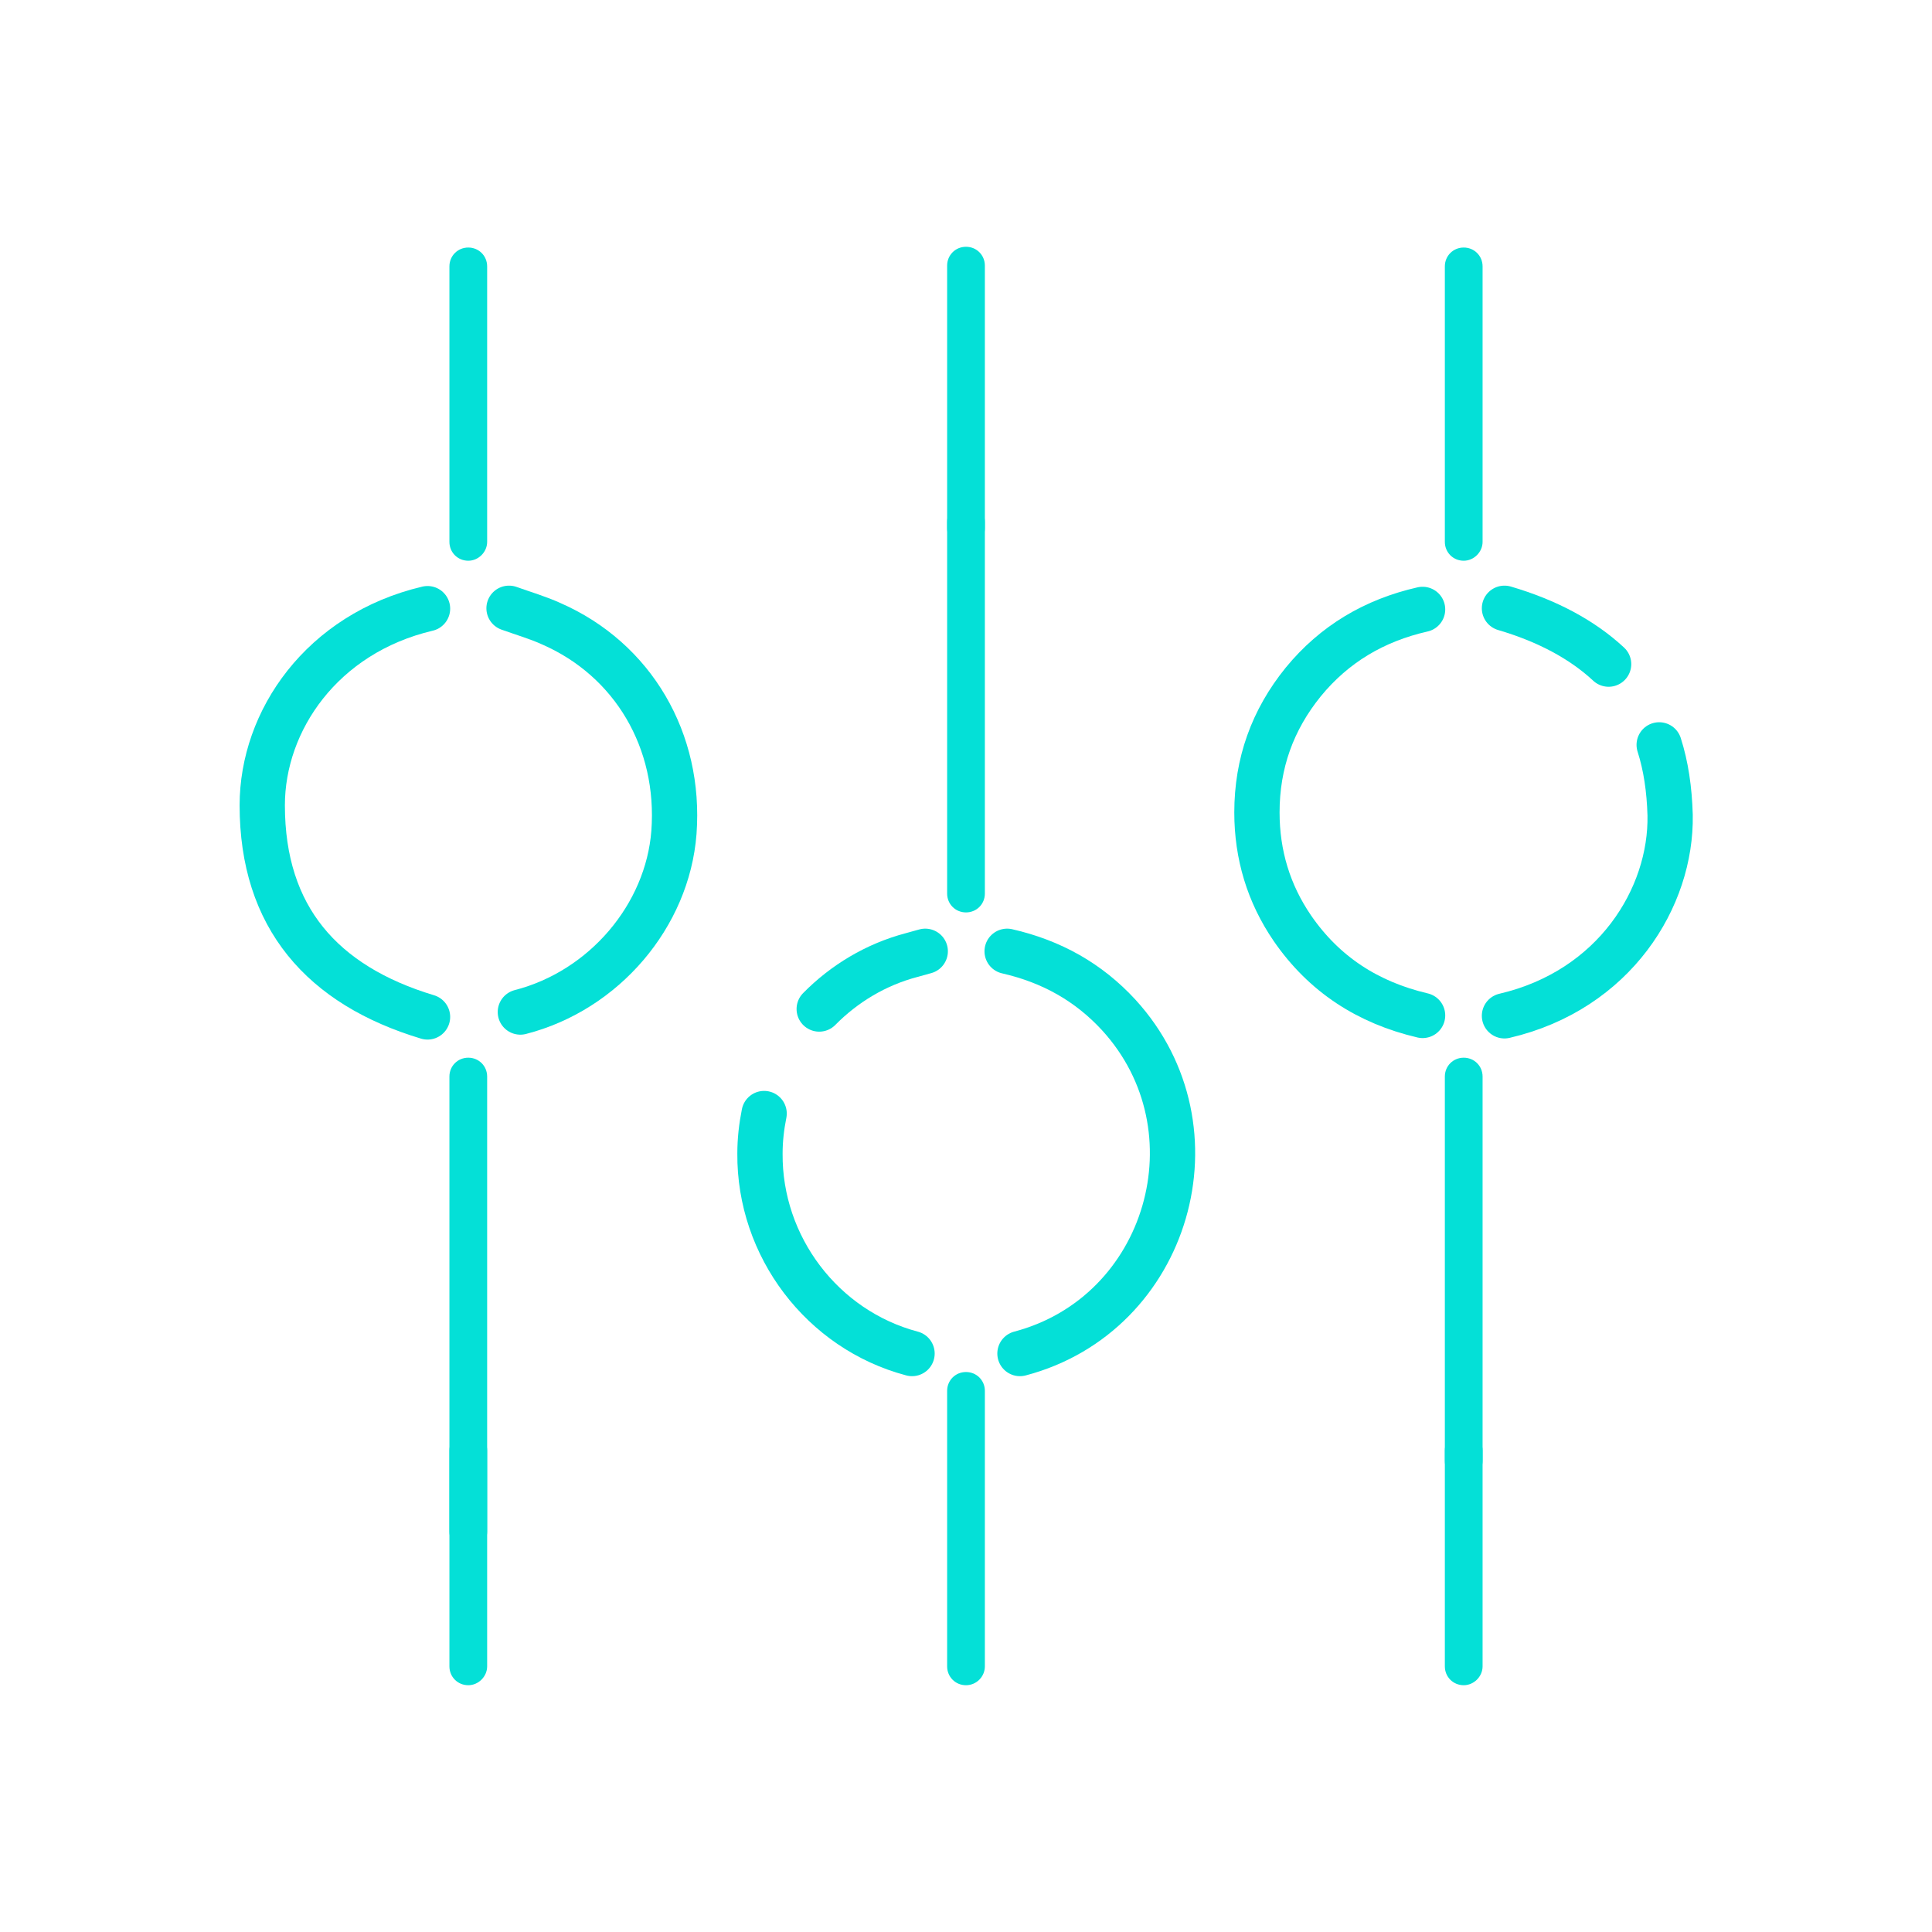 <svg id="icon-filter-v2" style="enable-background:new 0 0 512 512;" width="30px" height="30px" version="1.1" viewBox="0 0 512 512" xml:space="preserve" xmlns="http://www.w3.org/2000/svg" xmlns:xlink="http://www.w3.org/1999/xlink"><style type="text/css">
	.st0{fill:none;stroke:#04e0d7;stroke-width:12;stroke-linecap:round;stroke-linejoin:round;stroke-miterlimit:10;}
</style><g><g><path class="st0" d="M439.7,197.4c1.8,5.6,2.7,11.8,2.9,18.6c0.4,21.8-14.7,46.4-43.9,53.2"/>

<path class="st0" d="M398.7,161.2c11.2,3.3,20.5,8.2,27.6,14.8"/>

<path class="st0" d="M377,269.1c-14.5-3.4-26.1-10.9-34.5-23.1c-6.3-9.2-9.4-19.5-9.4-30.7c0-13,4.1-24.5,12.3-34.6    c8.2-10,18.8-16.3,31.6-19.2"/></g><g>
<path class="st0" d="M134.9,161.2c3.9,1.4,7.7,2.5,11.2,4.1c21.7,9.5,34.3,31,32.5,55.3c-1.7,22.1-18.5,41.9-40.7,47.6"/>

<path class="st0" d="M113.3,269.5c-27.9-8.4-43.8-26.4-43.8-56.1c0-22.4,15.8-45.5,43.8-52.1"/></g><g>
<path class="st0" d="M217.1,267.4c6.6-6.7,15-11.8,24.5-14.3c1.1-0.3,2.1-0.6,3.6-1"/>

<path class="st0" d="M241.7,358.7c-23.8-6.3-40.5-28.4-40.3-53c0-3.6,0.4-7.1,1.1-10.6"/>

<path class="st0" d="M266.9,252.1c11.8,2.7,21.6,8.2,29.6,16.9c27.5,30.1,13.2,79.3-26.2,89.7"/></g>

<path d="M124.1,148.6L124.1,148.6c-2.8,0-5-2.2-5-5v-73c0-2.8,2.2-5,5-5h0c2.8,0,5,2.2,5,5v73C129.1,146.3,126.8,148.6,124.1,148.6   z" fill="#04e0d7"/>

<path d="M124.1,446.6L124.1,446.6c-2.8,0-5-2.2-5-5v-57.2c0-2.8,2.2-5,5-5h0c2.8,0,5,2.2,5,5v57.2   C129.1,444.3,126.8,446.6,124.1,446.6z" fill="#04e0d7" />

<path d="M124.1,410.9L124.1,410.9c-2.8,0-5-2.2-5-5V285.3c0-2.8,2.2-5,5-5h0c2.8,0,5,2.2,5,5v120.6   C129.1,408.7,126.8,410.9,124.1,410.9z" fill="#04e0d7" />

<path d="M387.9,148.6L387.9,148.6c-2.8,0-5-2.2-5-5v-73c0-2.8,2.2-5,5-5l0,0c2.8,0,5,2.2,5,5v73   C392.9,146.3,390.6,148.6,387.9,148.6z" fill="#04e0d7" />

<path d="M387.9,446.6L387.9,446.6c-2.8,0-5-2.2-5-5v-57.2c0-2.8,2.2-5,5-5l0,0c2.8,0,5,2.2,5,5v57.2   C392.9,444.3,390.6,446.6,387.9,446.6z" fill="#04e0d7" />

<path d="M387.9,392.2L387.9,392.2c-2.8,0-5-2.2-5-5V285.3c0-2.8,2.2-5,5-5l0,0c2.8,0,5,2.2,5,5v101.9   C392.9,389.9,390.6,392.2,387.9,392.2z" fill="#04e0d7" />

<path d="M256,446.6L256,446.6c-2.8,0-5-2.2-5-5v-73c0-2.8,2.2-5,5-5h0c2.8,0,5,2.2,5,5v73C261,444.3,258.8,446.6,256,446.6z" fill="#04e0d7"/>
<path d="M256,241.8L256,241.8c-2.8,0-5-2.2-5-5v-98.5c0-2.8,2.2-5,5-5l0,0c2.8,0,5,2.2,5,5v98.5C261,239.6,258.8,241.8,256,241.8z" fill="#04e0d7" />
<path d="M256,145L256,145c-2.8,0-5-2.2-5-5V70.4c0-2.8,2.2-5,5-5l0,0c2.8,0,5,2.2,5,5V140C261,142.7,258.8,145,256,145z" fill="#04e0d7" /></g></svg>
